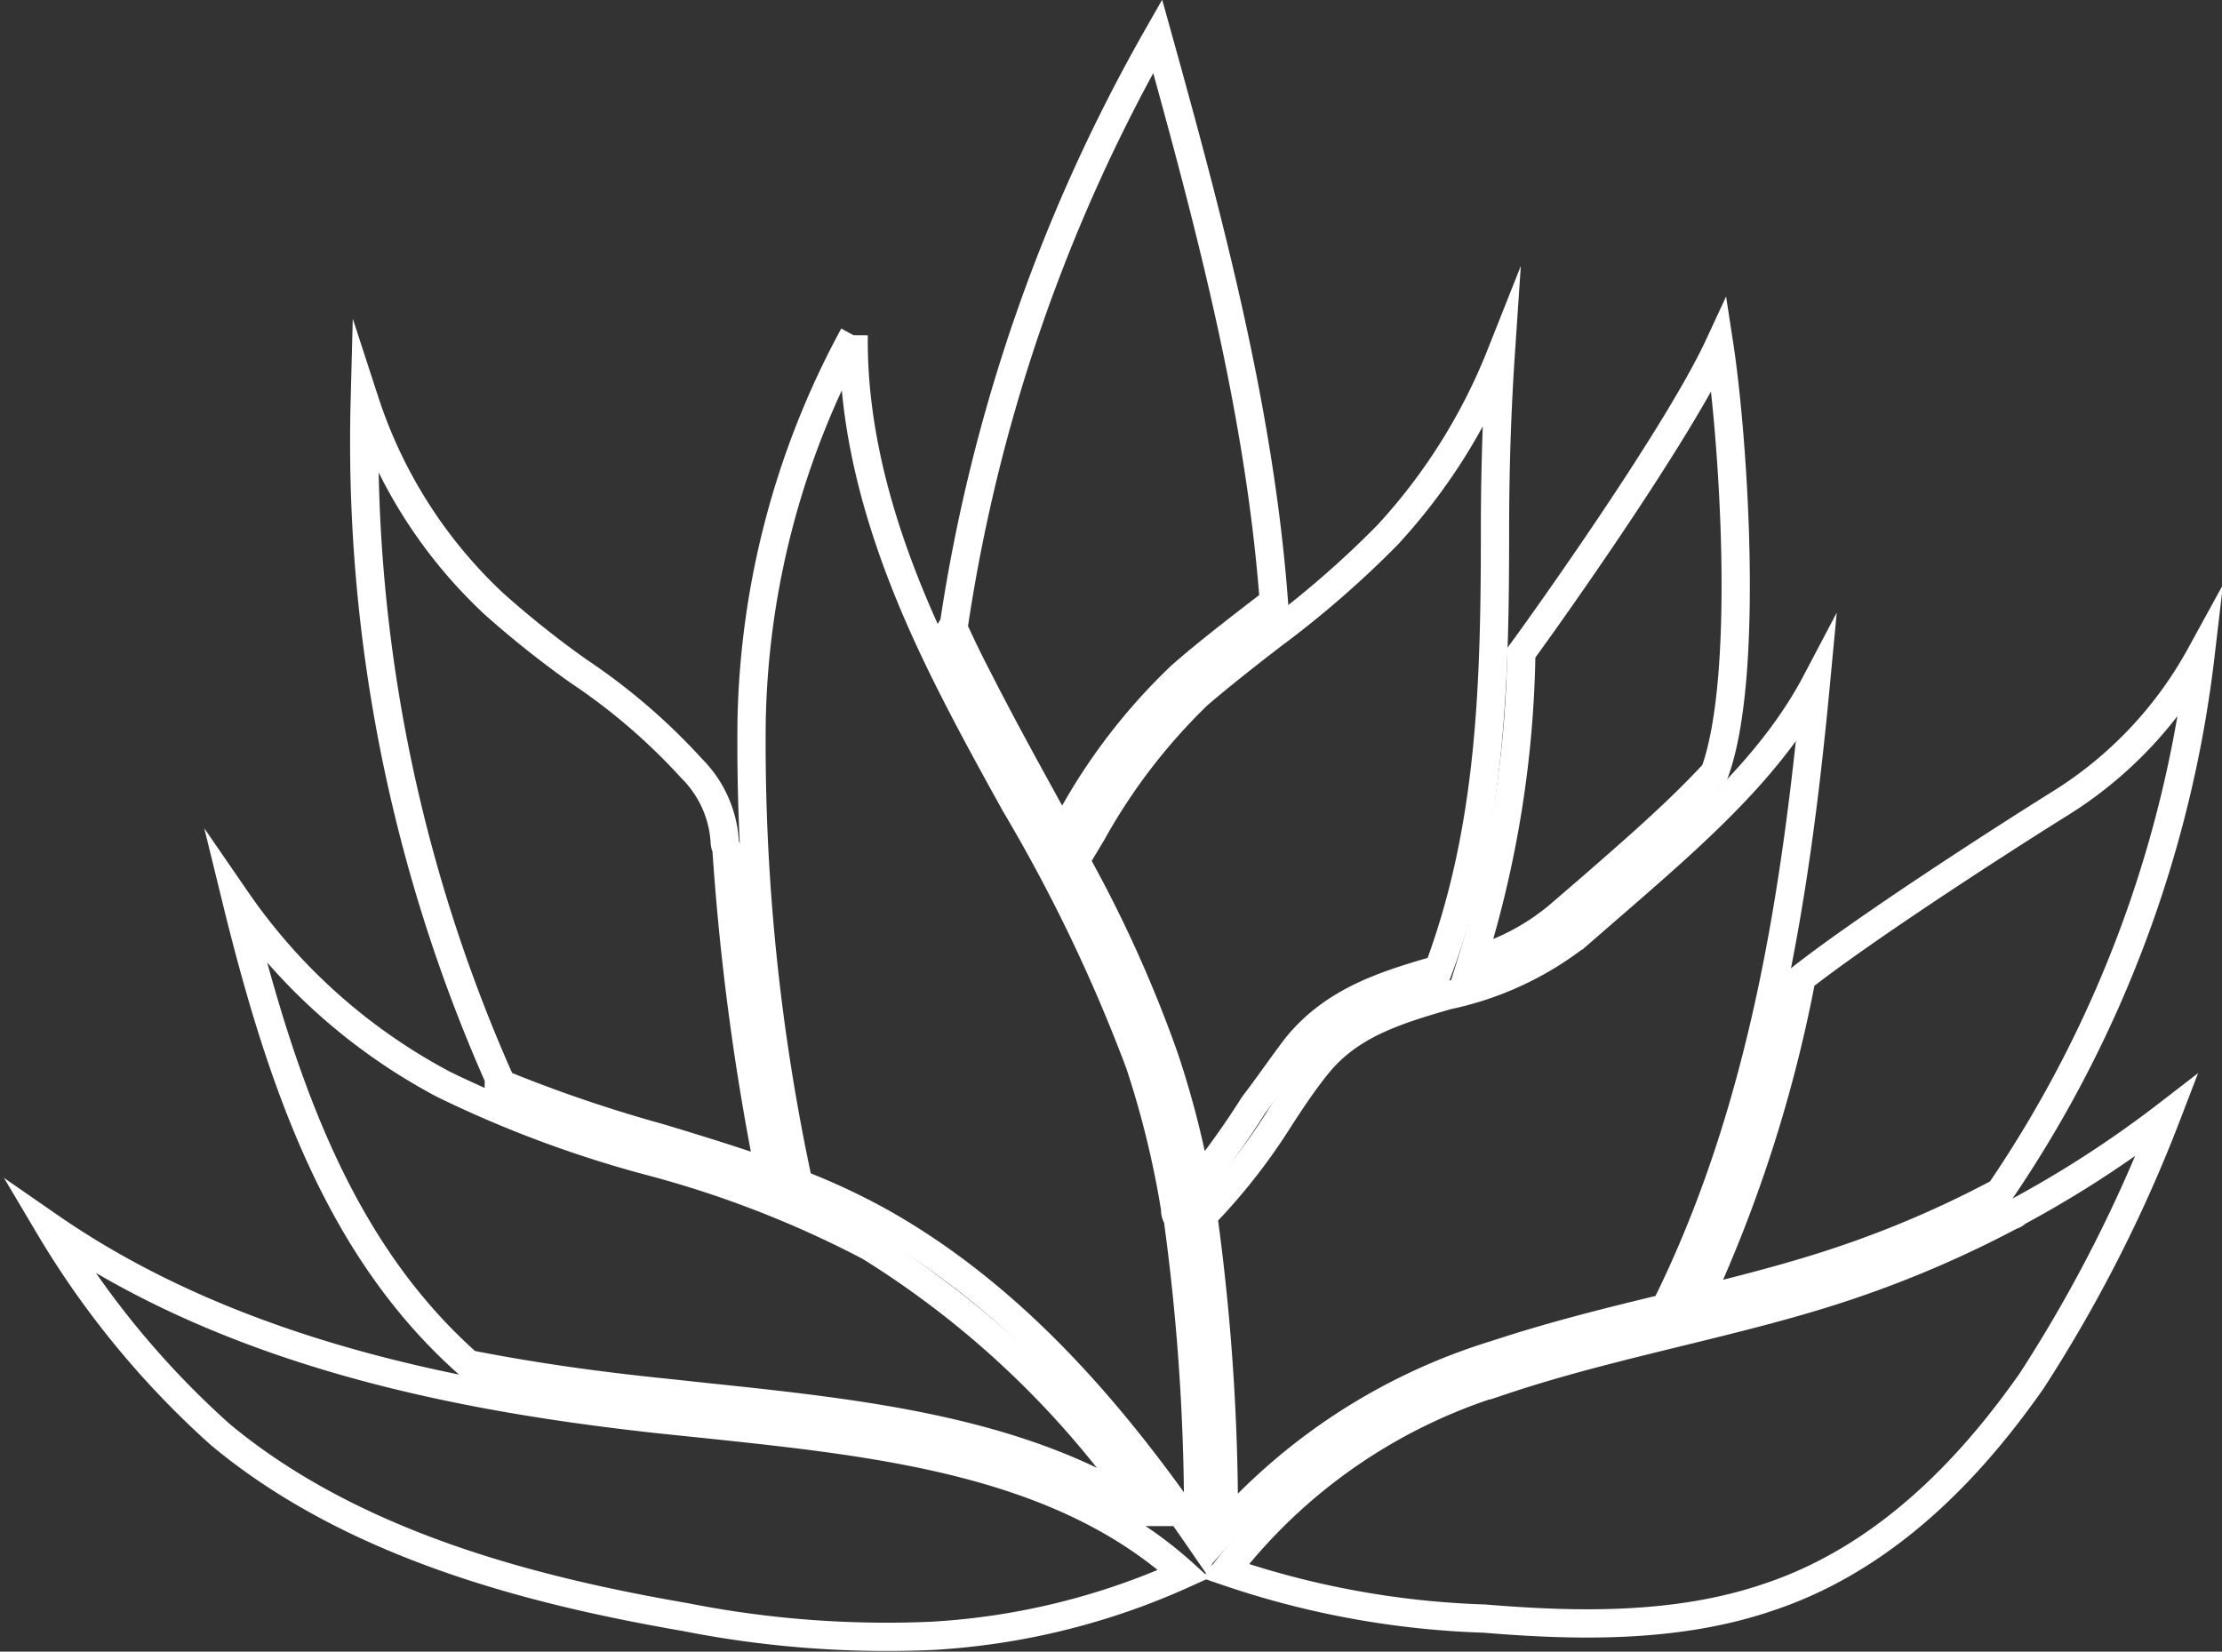 <svg xmlns="http://www.w3.org/2000/svg" viewBox="0 0 78.58 58.42"><rect x="0" y="0" width="78.58" height="58.42" fill="#333333" stroke="none"/><path d="M23.32,50.2C16.68,49.47,8.41,48,1.74,43.38a31.33,31.33,0,0,0,6.05,7.36c4.8,4,11.32,5.57,16.46,6.46a36.65,36.65,0,0,0,8.72.66,25,25,0,0,0,8.9-2.19c-4.41-4-10.83-4.66-17-5.31Z" style="fill:none;stroke:#fff;stroke-miterlimit:10"/><path d="M16.57,48.25c2.38.47,4.7.78,6.85,1l1.49.16c5.53.58,11.22,1.18,15.65,4.07a32.88,32.88,0,0,0-9.81-9.39,37.11,37.11,0,0,0-7.71-3,40.33,40.33,0,0,1-7.34-2.73,20.57,20.57,0,0,1-7.34-6.53C10,38.52,12.07,44.27,16.57,48.25Z" style="fill:none;stroke:#fff;stroke-miterlimit:10"/><path d="M52.89,47.91c2-.66,4-1.16,6-1.64,3.49-7,4.64-14.82,5.33-22.13-1.58,3-4.35,5.39-7.23,7.89l-1.22,1.06a11.22,11.22,0,0,1-4.59,2.12c-1.75.51-3.4,1-4.56,2.41-.43.52-.91,1.22-1.41,2A21,21,0,0,1,42.55,43a78,78,0,0,1,.73,11.09A21.11,21.11,0,0,1,52.89,47.91Z" style="fill:none;stroke:#fff;stroke-miterlimit:10"/><path d="M41.56,42.76a33.25,33.25,0,0,0-1.25-5.12,57.59,57.59,0,0,0-4.41-9.2c-.72-1.3-1.46-2.64-2.15-4-1.61-3.16-3.62-7.73-3.56-12.58a29.72,29.72,0,0,0-3.61,13.67,73.93,73.93,0,0,0,1.66,16.34,23.05,23.05,0,0,1,3,1.41c4.8,2.73,8.32,7,11.13,11.08a77.37,77.37,0,0,0-.72-11.27A.52.52,0,0,1,41.56,42.76Z" style="fill:none;stroke:#fff;stroke-miterlimit:10"/><path d="M60.06,46c1.7-.42,3.42-.86,5.08-1.42a36.56,36.56,0,0,0,5.58-2.41,42.5,42.5,0,0,0,7.1-19,14.24,14.24,0,0,1-5,5.27c-2.42,1.51-7,4.49-9.11,6.15A49.31,49.31,0,0,1,60.06,46Z" style="fill:none;stroke:#fff;stroke-miterlimit:10"/><path d="M17.64,38.3a49.87,49.87,0,0,0,5.67,1.94c1.29.39,2.6.79,3.9,1.25A88.52,88.52,0,0,1,25.69,30a.48.48,0,0,1-.06-.24,4,4,0,0,0-1.17-2.58,21.7,21.7,0,0,0-4-3.44,34,34,0,0,1-3-2.39,17,17,0,0,1-4.56-7.16,55.5,55.5,0,0,0,4.77,24S17.64,38.28,17.64,38.3Z" style="fill:none;stroke:#fff;stroke-miterlimit:10"/><path d="M36.72,28l.82,1.49.33-.52a20.8,20.8,0,0,1,3.9-5.07c.87-.76,1.79-1.47,2.68-2.16l.6-.46c-.51-6.8-2.3-13.49-4.11-20A59.94,59.94,0,0,0,33.75,22a.44.44,0,0,1-.06.16c.28.61.57,1.22.9,1.85C35.27,25.35,36,26.69,36.72,28Z" style="fill:none;stroke:#fff;stroke-miterlimit:10"/><path d="M71.12,43a38.46,38.46,0,0,1-5.68,2.45c-2,.68-4.15,1.2-6.19,1.7s-4.08,1-6.06,1.66a19.39,19.39,0,0,0-9.85,6.76,31.19,31.19,0,0,0,9.15,1.68c3.14.26,6.79.37,10.09-.77C67,55,70,51.48,71.85,48.84a50.67,50.67,0,0,0,4.78-9.4,38.61,38.61,0,0,1-5.29,3.43A.48.48,0,0,1,71.12,43Z" style="fill:none;stroke:#fff;stroke-miterlimit:10"/><path d="M55.13,32.38l1.23-1.06c1.51-1.32,3-2.61,4.28-4h0c1.25-3.43.65-11.94.16-15.12-1.56,3.37-6.74,10.55-7,10.89l0,0A38.39,38.39,0,0,1,52.05,34,8.16,8.16,0,0,0,55.13,32.38Z" style="fill:none;stroke:#fff;stroke-miterlimit:10"/><path d="M45.87,37c1.35-1.65,3.22-2.19,5-2.71h0c1.87-5,2-10.14,2-15.55,0-2,.06-4.1.2-6.18a20.56,20.56,0,0,1-4,6.36A34.89,34.89,0,0,1,45,22.46c-.88.68-1.79,1.39-2.64,2.12a20.88,20.88,0,0,0-3.73,4.86l-.6,1a45.37,45.37,0,0,1,3.13,6.92,32.63,32.63,0,0,1,1.17,4.52,28.79,28.79,0,0,0,2-2.79C44.93,38.3,45.42,37.58,45.87,37Z" style="fill:none;stroke:#fff;stroke-miterlimit:10"/></svg>
